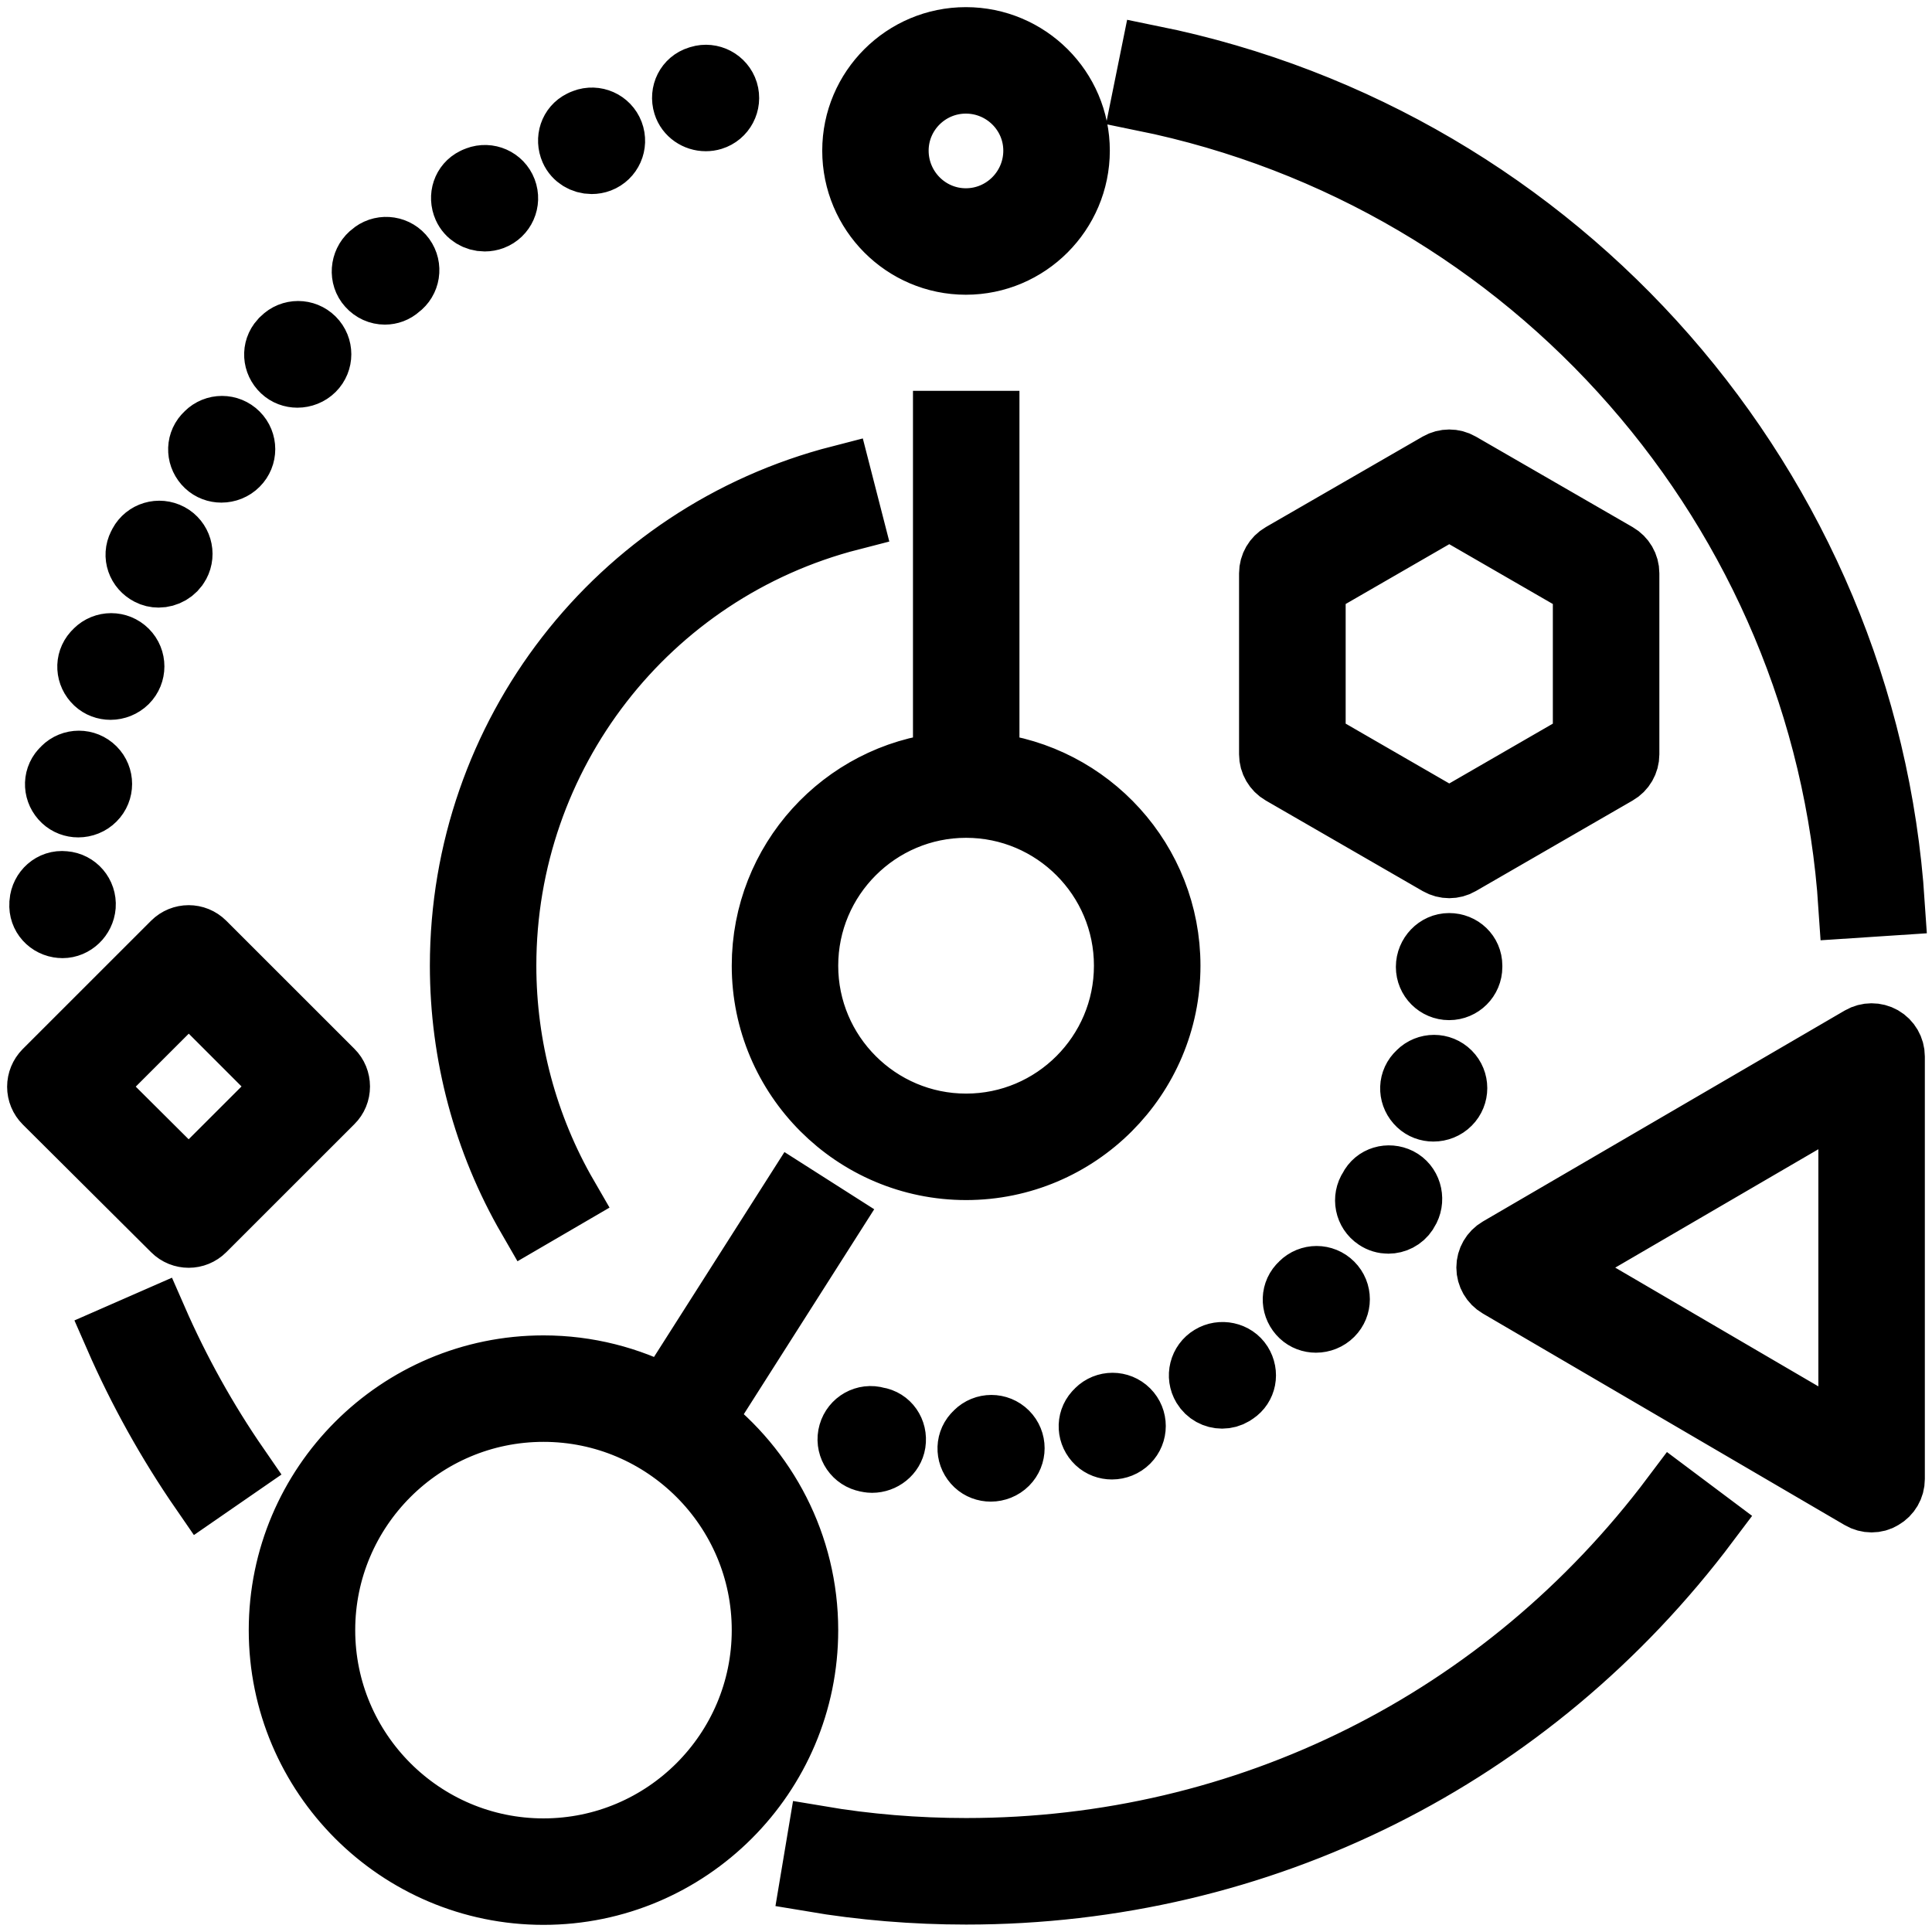 <svg width="92" height="92" viewBox="0 0 92 92" fill="none" xmlns="http://www.w3.org/2000/svg">
<path d="M25.88 90.16C18.968 90.16 13.345 84.537 13.345 77.625C13.345 70.713 18.968 65.09 25.88 65.09C27.981 65.09 29.962 65.613 31.704 66.528L37.814 56.931L39.559 58.043L33.45 67.643C36.462 69.934 38.415 73.557 38.415 77.628C38.415 84.537 32.794 90.16 25.88 90.16ZM25.88 67.16C20.11 67.16 15.415 71.855 15.415 77.625C15.415 83.395 20.11 88.09 25.88 88.09C31.65 88.09 36.345 83.395 36.345 77.625C36.345 71.855 31.653 67.16 25.88 67.16ZM46.005 90.146C43.529 90.146 41.054 89.942 38.653 89.536L38.995 87.492C41.284 87.88 43.644 88.073 46.005 88.073C59.368 88.073 71.641 81.938 79.677 71.243L81.333 72.484C72.903 83.709 60.026 90.146 46.005 90.146ZM89.124 71.472C88.946 71.472 88.762 71.424 88.601 71.329L71.365 61.252C71.049 61.068 70.85 60.726 70.85 60.358C70.85 59.99 71.046 59.651 71.365 59.464L88.601 49.416C88.925 49.229 89.317 49.229 89.638 49.41C89.958 49.594 90.159 49.939 90.159 50.307V70.432C90.159 70.803 89.96 71.145 89.636 71.329C89.48 71.427 89.302 71.472 89.124 71.472ZM73.941 60.361L88.089 68.632V52.115L73.941 60.361ZM9.616 71.01C8.023 68.701 6.643 66.223 5.519 63.65L7.416 62.819C8.489 65.274 9.8 67.634 11.318 69.834L9.616 71.01ZM8.986 58.871C8.722 58.871 8.457 58.771 8.256 58.569L2.144 52.486C1.948 52.291 1.839 52.026 1.839 51.75C1.839 51.477 1.948 51.212 2.141 51.017L8.253 44.907C8.658 44.502 9.311 44.502 9.716 44.907L15.817 51.005C16.013 51.198 16.119 51.462 16.119 51.739C16.119 52.014 16.013 52.276 15.817 52.469L9.716 58.567C9.515 58.768 9.251 58.871 8.986 58.871ZM4.34 51.747L8.986 56.37L13.623 51.736L8.989 47.101L4.34 51.747ZM25.187 58.006C23.082 54.366 21.97 50.212 21.97 45.986C21.97 35.006 29.387 25.432 40.007 22.704L40.522 24.708C30.819 27.2 24.04 35.949 24.04 45.983C24.04 49.844 25.057 53.642 26.978 56.962L25.187 58.006ZM46.005 55.646C40.677 55.646 36.345 51.31 36.345 45.986C36.345 41.006 40.131 36.895 44.975 36.38V20.111H47.045V36.38C51.884 36.904 55.665 41.009 55.665 45.986C55.665 51.313 51.329 55.646 46.005 55.646ZM46.005 38.396C41.819 38.396 38.415 41.803 38.415 45.986C38.415 50.172 41.822 53.576 46.005 53.576C50.188 53.576 53.592 50.172 53.592 45.986C53.595 41.803 50.191 38.396 46.005 38.396ZM88.092 43.18C86.85 24.32 73.01 8.516 54.434 4.741L54.845 2.711C74.335 6.67 88.856 23.256 90.159 43.044L88.092 43.18ZM69.013 41.271C68.835 41.271 68.657 41.225 68.496 41.133L61.024 36.82C60.705 36.636 60.503 36.291 60.503 35.923V27.298C60.503 26.93 60.702 26.585 61.024 26.401L68.496 22.089C68.815 21.907 69.209 21.905 69.528 22.089L76.997 26.401C77.316 26.585 77.517 26.927 77.517 27.298V35.923C77.517 36.291 77.319 36.636 76.997 36.82L69.528 41.133C69.37 41.225 69.192 41.271 69.013 41.271ZM62.579 35.325L69.013 39.04L75.445 35.325V27.896L69.013 24.182L62.579 27.896V35.325ZM45.993 12.535C43.049 12.535 40.654 10.132 40.654 7.173C40.654 4.232 43.049 1.84 45.993 1.84C48.946 1.84 51.349 4.232 51.349 7.173C51.346 10.129 48.943 12.535 45.993 12.535ZM45.993 3.91C44.191 3.91 42.721 5.373 42.721 7.173C42.721 8.987 44.188 10.465 45.993 10.465C47.804 10.465 49.276 8.987 49.276 7.173C49.276 5.373 47.801 3.91 45.993 3.91ZM2.974 44.126C2.951 44.126 2.926 44.126 2.903 44.123C2.333 44.08 1.905 43.614 1.945 43.044C1.945 43.044 1.948 42.984 1.948 42.981C1.994 42.412 2.48 41.966 3.061 42.03C3.63 42.073 4.055 42.57 4.012 43.142C3.969 43.683 3.512 44.126 2.974 44.126ZM3.742 37.366H3.768H3.742ZM5.277 31.769H5.303H5.277ZM7.551 27.433C7.396 27.433 7.241 27.399 7.094 27.321C6.591 27.062 6.378 26.473 6.634 25.967C6.637 25.958 6.669 25.898 6.675 25.887C6.945 25.383 7.569 25.197 8.078 25.467C8.581 25.737 8.768 26.364 8.497 26.87C8.308 27.223 7.934 27.433 7.551 27.433ZM14.161 17.914C13.908 17.914 13.655 17.825 13.46 17.641C13.051 17.256 13.008 16.635 13.382 16.218C13.396 16.206 13.448 16.152 13.463 16.137C13.868 15.732 14.521 15.732 14.926 16.137C15.331 16.543 15.331 17.195 14.926 17.601C14.719 17.808 14.437 17.914 14.161 17.914ZM10.541 22.434C10.289 22.434 10.036 22.345 9.84 22.16C9.432 21.775 9.389 21.154 9.762 20.737C9.774 20.723 9.826 20.668 9.84 20.657C10.245 20.252 10.898 20.252 11.303 20.657C11.709 21.062 11.709 21.715 11.303 22.12C11.099 22.327 10.818 22.434 10.541 22.434ZM5.263 32.778C5.01 32.778 4.757 32.689 4.561 32.505C4.153 32.12 4.11 31.498 4.484 31.082C4.495 31.067 4.547 31.013 4.561 31.001C4.967 30.596 5.619 30.596 6.025 31.001C6.43 31.407 6.43 32.059 6.025 32.465C5.818 32.669 5.539 32.778 5.263 32.778ZM3.725 38.376C3.472 38.376 3.219 38.286 3.023 38.102C2.615 37.717 2.572 37.096 2.946 36.679C2.957 36.665 3.009 36.61 3.023 36.599C3.429 36.193 4.081 36.193 4.487 36.599C4.892 37.004 4.892 37.657 4.487 38.062C4.283 38.269 4.001 38.376 3.725 38.376ZM47.178 70.006C46.925 70.006 46.672 69.917 46.476 69.733C46.068 69.348 46.025 68.727 46.398 68.31C46.41 68.296 46.462 68.241 46.476 68.23C46.882 67.824 47.534 67.824 47.94 68.23C48.345 68.635 48.345 69.287 47.94 69.693C47.733 69.9 47.454 70.006 47.178 70.006ZM52.948 68.951C52.695 68.951 52.442 68.862 52.246 68.678C51.838 68.293 51.795 67.672 52.169 67.255C52.18 67.24 52.232 67.186 52.246 67.174C52.652 66.769 53.304 66.769 53.71 67.174C54.115 67.58 54.115 68.232 53.71 68.638C53.503 68.845 53.224 68.951 52.948 68.951ZM62.665 62.914C62.412 62.914 62.159 62.825 61.964 62.641C61.556 62.255 61.512 61.634 61.886 61.217C61.898 61.203 61.949 61.148 61.964 61.137C62.369 60.731 63.022 60.731 63.427 61.137C63.833 61.542 63.833 62.195 63.427 62.6C63.22 62.807 62.941 62.914 62.665 62.914ZM68.257 52.86C68.004 52.86 67.751 52.771 67.556 52.587C67.147 52.201 67.104 51.58 67.478 51.163C67.49 51.149 67.541 51.094 67.556 51.083C67.961 50.678 68.614 50.678 69.019 51.083C69.424 51.488 69.424 52.141 69.019 52.546C68.815 52.753 68.536 52.86 68.257 52.86ZM18.327 13.958C18.042 13.958 17.761 13.837 17.554 13.604C17.171 13.182 17.226 12.512 17.651 12.13C17.677 12.107 17.749 12.046 17.778 12.026C18.241 11.69 18.888 11.793 19.224 12.253C19.56 12.716 19.46 13.363 18.997 13.699C18.804 13.875 18.566 13.958 18.327 13.958ZM28.174 7.74C27.771 7.74 27.383 7.515 27.214 7.133C26.992 6.627 27.179 6.046 27.671 5.802C27.7 5.787 27.783 5.747 27.814 5.739C28.349 5.534 28.947 5.799 29.151 6.334C29.355 6.868 29.091 7.466 28.556 7.671C28.436 7.717 28.303 7.74 28.174 7.74ZM23.079 10.474C22.677 10.474 22.289 10.249 22.119 9.867C21.895 9.361 22.082 8.78 22.576 8.536C22.605 8.522 22.688 8.481 22.72 8.473C23.255 8.269 23.853 8.533 24.057 9.068C24.261 9.603 23.997 10.2 23.462 10.405C23.338 10.451 23.209 10.474 23.079 10.474ZM33.608 5.701C33.162 5.701 32.736 5.422 32.599 4.98C32.429 4.433 32.711 3.861 33.257 3.694L33.312 3.677C33.849 3.51 34.436 3.815 34.605 4.361C34.772 4.908 34.467 5.488 33.921 5.655C33.818 5.687 33.714 5.701 33.608 5.701ZM41.525 69.587C41.471 69.587 41.419 69.581 41.364 69.572C41.321 69.566 41.224 69.546 41.18 69.532C40.631 69.377 40.312 68.802 40.47 68.255C40.626 67.706 41.195 67.381 41.75 67.545C42.313 67.629 42.667 68.152 42.581 68.715C42.5 69.227 42.031 69.587 41.525 69.587ZM58.197 66.53C57.847 66.53 57.505 66.352 57.309 66.027C57.013 65.536 57.174 64.9 57.663 64.607C58.14 64.314 58.793 64.449 59.094 64.923C59.394 65.4 59.284 66.013 58.816 66.323C58.804 66.332 58.744 66.372 58.729 66.381C58.563 66.481 58.382 66.53 58.197 66.53ZM66.109 58.199C65.911 58.199 65.71 58.141 65.537 58.023C65.06 57.707 64.931 57.063 65.247 56.589C65.503 56.071 66.118 55.907 66.618 56.154C67.13 56.413 67.32 57.063 67.064 57.575C67.044 57.615 66.995 57.701 66.972 57.736C66.774 58.038 66.443 58.199 66.109 58.199ZM69.005 47.078C68.433 47.078 67.97 46.615 67.97 46.043C67.97 45.471 68.433 44.979 69.005 44.979C69.577 44.979 70.04 45.413 70.04 45.986V46.043C70.04 46.615 69.577 47.078 69.005 47.078Z" fill="black" stroke="black" stroke-width="3"/>
</svg>
